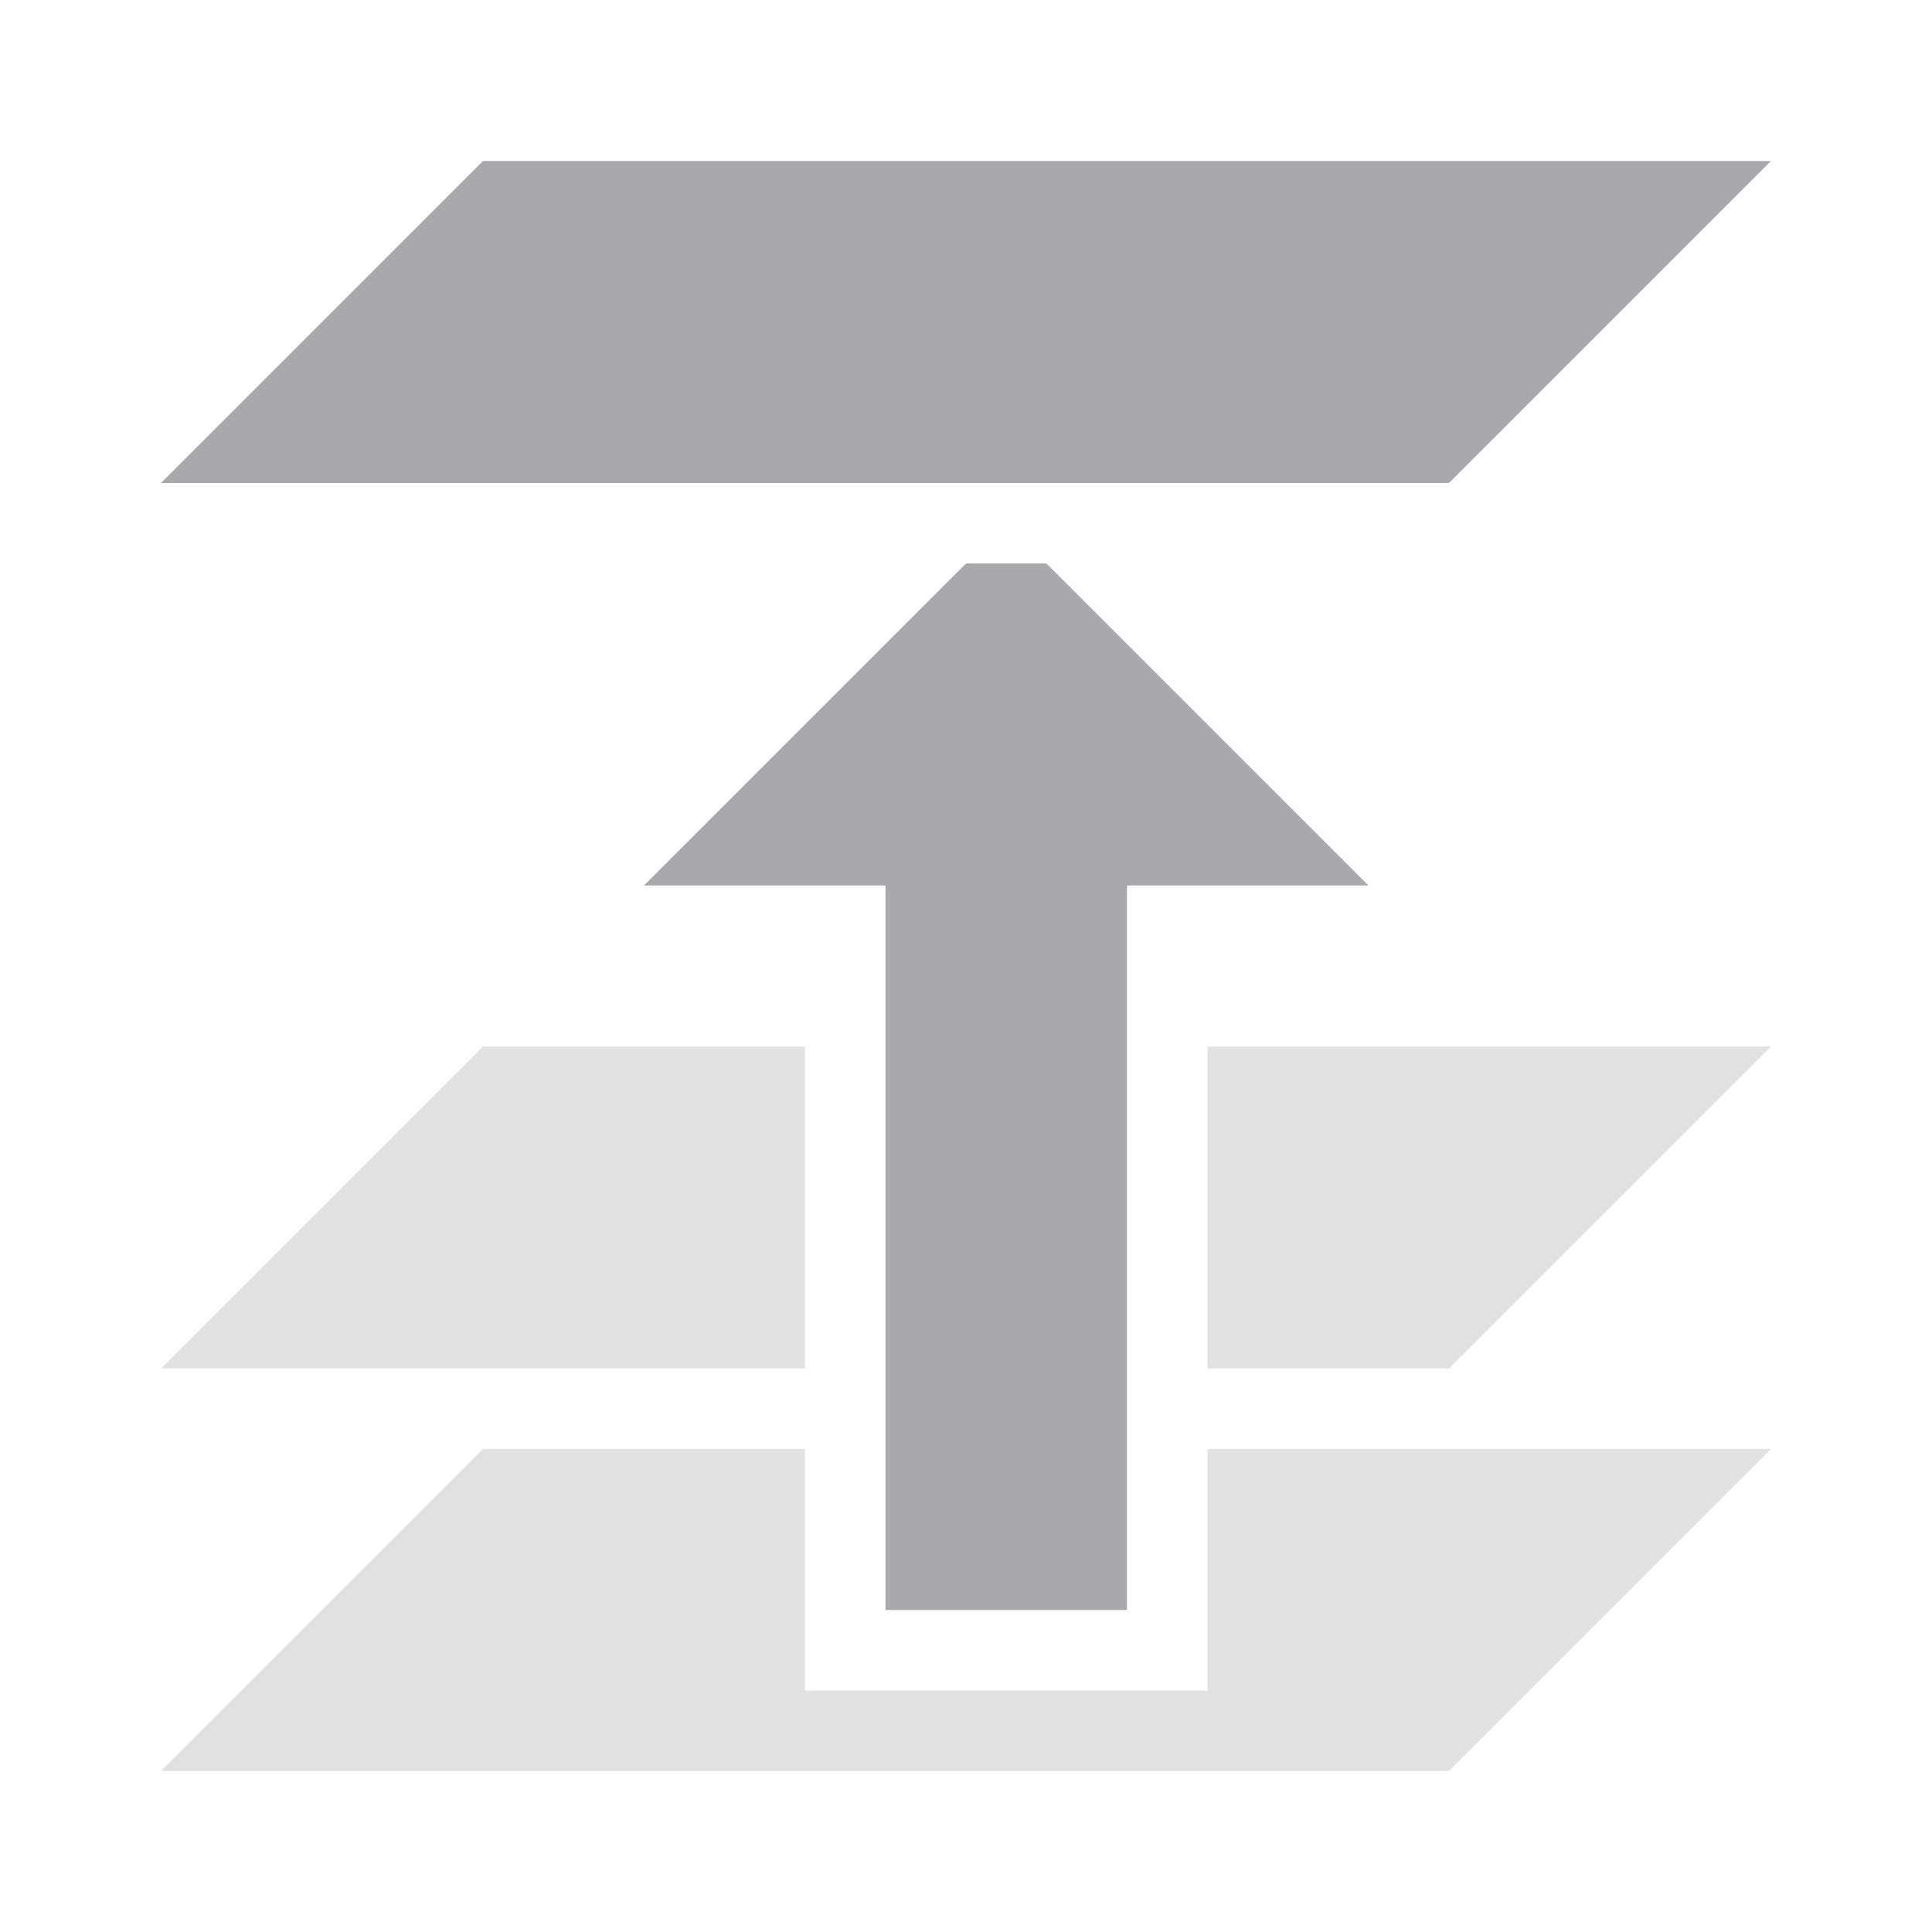 <svg viewBox="0 0 24 24" xmlns="http://www.w3.org/2000/svg"><g fill="#aaa8ac"><path d="m6 2-4 4h16l4-4zm6 5-4 4h3v9h3v-9h3l-4-4z"/><path d="m6 13-4 4h8v-1-3zm9 0v3 1h3l4-4zm-9 5-4 4h16l4-4h-7v3h-5v-3z" opacity=".35"/></g></svg>